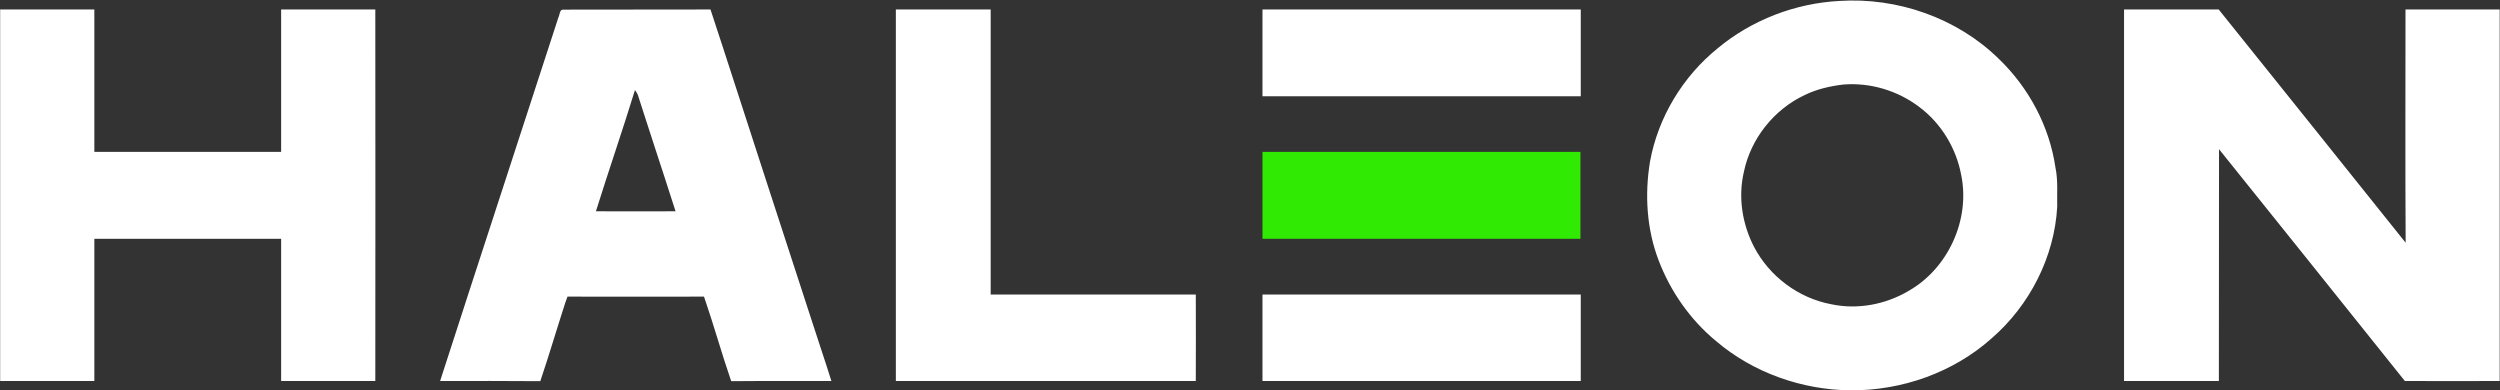 <svg version="1.2" xmlns="http://www.w3.org/2000/svg" viewBox="0 0 1582 247" width="1582" height="247">
	<rect x="0" y="0" width="1582" height="247" fill="#333333" stroke="none"/>
	<title>logo-haleon-svg-svg</title>
	<style>
		.s0 { fill: #ffffff } 
		.s1 { fill: #30ea03 } 
	</style>
	<g id="#000000ff">
		<path id="Layer" fill-rule="evenodd" class="s0" d="m1163.9 0.6c36.7-2.4 74.4 10.7 100.8 36.5 19.1 18.3 32.2 42.8 36 69 1.7 8.2 0.9 16.6 1.1 24.8-1.8 31.9-17.5 62.4-41.5 83.2-24.3 21.7-56.9 33.1-89.3 32.9-30.7-0.3-61.5-11.1-85-31.1-16.3-13.4-28.9-31.4-36.4-51.1-7.6-19.8-8.9-41.6-5.5-62.4 5.1-28.1 20.7-53.9 42.8-71.8 21.6-18 49.1-28.5 77-30zm2.5 52.9c-8.4 1-16.7 2.9-24.3 6.6-19.5 9.1-34.3 27.7-38.6 48.8-3.7 15.9-1 32.9 6.4 47.2 9.7 18.7 28.1 32.5 48.8 36.4 16.7 3.6 34.6 0.2 49.2-8.5 24.9-14.2 38.9-45 33.2-73-3.1-17.1-12.7-33-26.7-43.4-13.6-10.3-31-15.5-48-14.1zm-1166.3-47.5q29.8 0 59.6 0 0 45.1 0 90.1 59.1 0 118.2 0c0-30 0-60 0-90.1q29.8 0 59.6 0 0.1 117.6 0 235.1-29.8 0-59.6 0c0-30 0-60 0-90q-59.1 0-118.2 0c0 30 0 60 0 90q-29.8 0-59.6 0 0-117.5 0-235.1zm353.3 4.9c0.9-1.6 0.6-5.1 3.2-4.8 31-0.1 62 0 93-0.1 2.7 8.1 5.3 16.3 8 24.4q27.6 85.2 55.4 170.4c4.3 13.5 8.9 26.8 13.1 40.3-21.2 0.1-42.3-0.1-63.4 0.1-6.1-17.7-11.1-35.8-17.2-53.5-28.8 0-57.6 0.1-86.4 0q-0.8 2.1-1.5 4.2c-5.3 16.4-10.2 33-15.7 49.3-21.1-0.2-42.2-0.1-63.4-0.1 24.8-76.8 50-153.4 74.9-230.2zm48.4 46.1c-7.9 25.7-16.7 51.1-24.7 76.7 16.8 0 33.6 0.1 50.4 0-4.4-14-9.1-27.9-13.6-41.9-3.2-10.2-6.7-20.3-9.9-30.6-0.4-1.5-1.2-2.9-2.2-4.2zm165.1-51q30 0 60 0c0 60.2 0 120.3 0 180.4q64.9 0 129.8 0 0.1 27.4 0 54.7-94.9 0-189.8 0 0-117.5 0-235.1zm777.2 0c20 0 40 0 59.9 0q59.2 73.7 118.3 147.6c-0.3-49.2-0.1-98.4-0.1-147.6q29.8 0 59.6 0 0 117.6 0 235.1c-20 0-40 0.1-60 0-39.2-48.9-78.3-97.9-117.6-146.7-0.1 48.9 0 97.8-0.1 146.7q-30 0-60 0 0-117.5 0-235.1z"/>
		<path id="Layer" class="s0" d="m798.9 6q100.7 0 201.4 0 0 27.5 0 54.9-100.7 0-201.4 0 0-27.4 0-54.9zm0 180.4q100.7 0 201.4 0 0 27.4 0 54.7-100.7 0-201.4 0 0-27.3 0-54.7z"/>
	</g>
	<g id="#30ea03ff">
		<path id="Layer" class="s1" d="m798.9 96.1q100.6 0 201.2 0 0 27.5 0 55-100.6 0-201.2 0 0-27.5 0-55z"/>
	</g>
</svg>